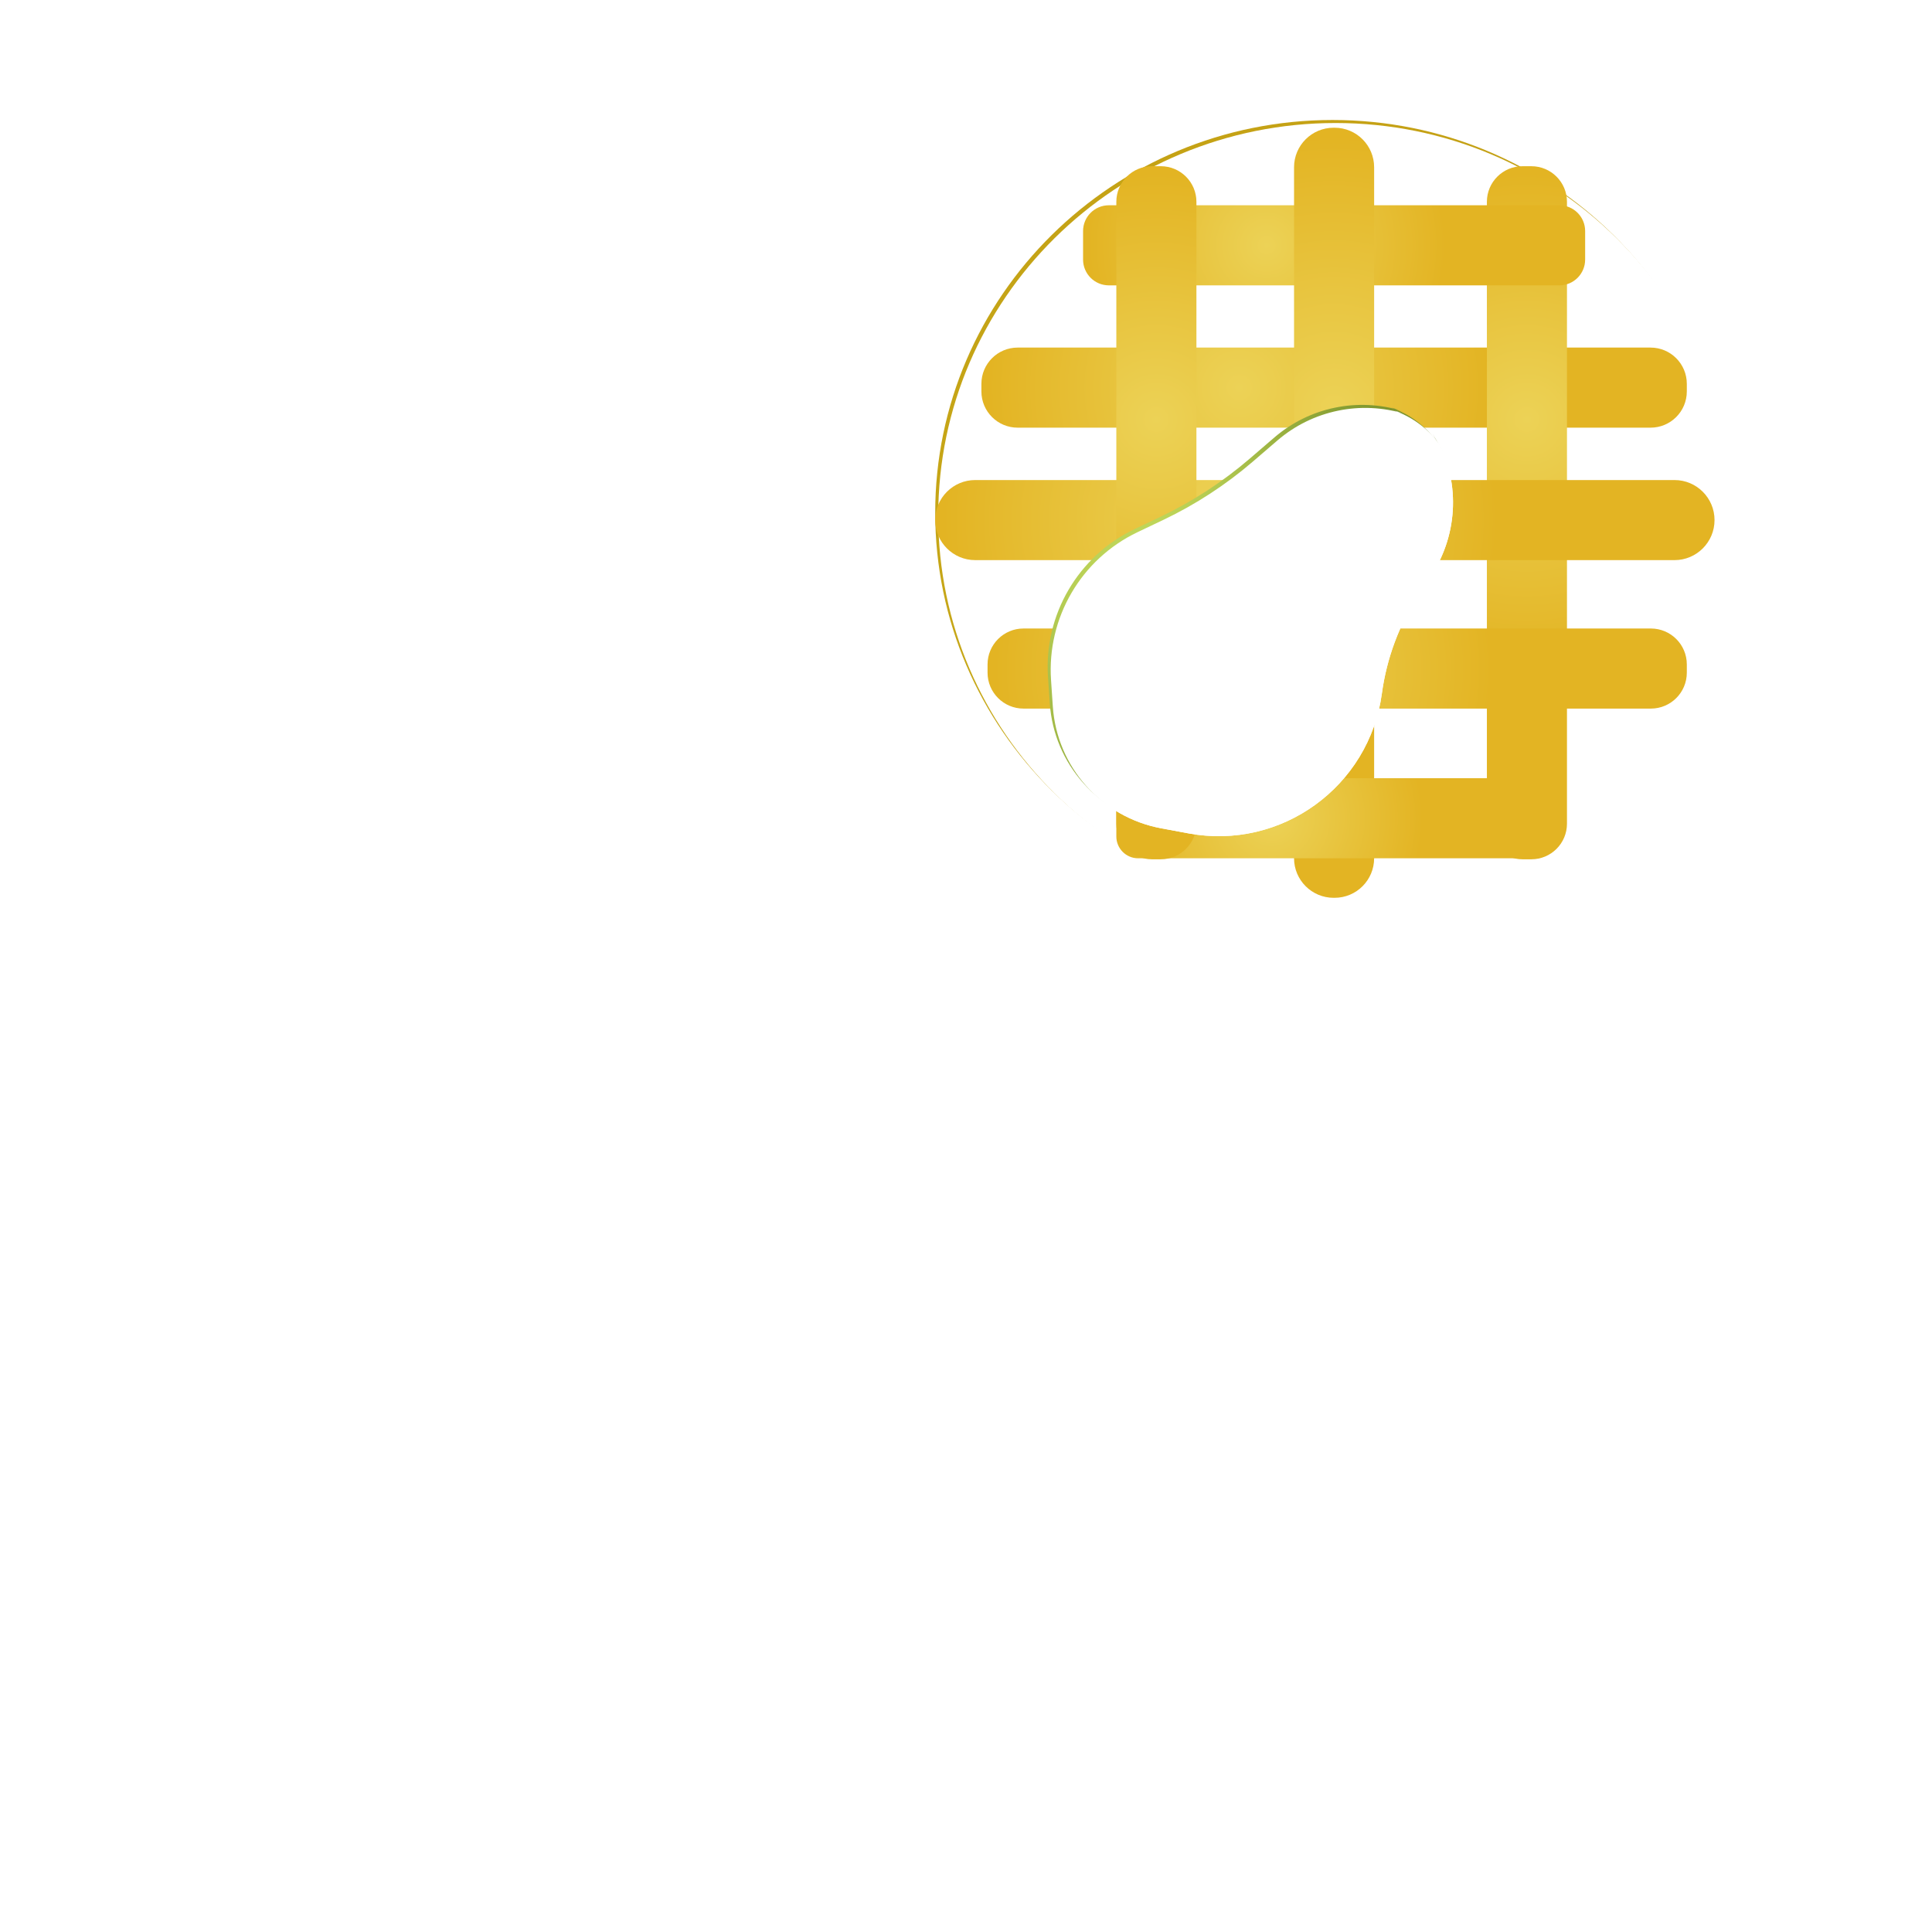 <?xml version="1.0" encoding="UTF-8" standalone="no"?>
<!DOCTYPE svg PUBLIC "-//W3C//DTD SVG 1.1//EN" "http://www.w3.org/Graphics/SVG/1.1/DTD/svg11.dtd">
<svg version="1.1" xmlns="http://www.w3.org/2000/svg" xmlns:xlink="http://www.w3.org/1999/xlink" preserveAspectRatio="xMidYMid meet" viewBox="0 0 640 640" width="640" height="640"><defs><path d="M573.06 169.86C573.06 241.66 514.08 299.96 441.43 299.96C368.78 299.96 309.8 241.66 309.8 169.86C309.8 98.05 368.78 39.75 441.43 39.75C514.08 39.75 573.06 98.05 573.06 169.86Z" id="e4in1zCKKX"></path><radialGradient id="gradientdqzIq8ikt" gradientUnits="userSpaceOnUse" cx="438.88" cy="175.47" dx="438.88" dy="347.51" r="172.04"><stop style="stop-color: #ddf136;stop-opacity: 1" offset="0%"></stop><stop style="stop-color: #be8c0c;stop-opacity: 1" offset="100%"></stop></radialGradient><path d="M546.77 115.14C553.4 115.14 558.78 120.52 558.78 127.15C558.78 130.05 558.78 126.76 558.78 129.66C558.78 136.3 553.4 141.67 546.77 141.67C502.44 141.67 381.44 141.67 337.11 141.67C330.48 141.67 325.1 136.3 325.1 129.66C325.1 126.76 325.1 130.05 325.1 127.15C325.1 120.52 330.48 115.14 337.11 115.14C381.44 115.14 502.44 115.14 546.77 115.14Z" id="ampAGF3Zm"></path><radialGradient id="gradientc2gft85Ag2" gradientUnits="userSpaceOnUse" cx="410.54" cy="128.41" dx="327.41" dy="128.41" r="83.12"><stop style="stop-color: #ecd256;stop-opacity: 1" offset="0%"></stop><stop style="stop-color: #e3b423;stop-opacity: 1" offset="100%"></stop></radialGradient><path d="M519.08 272.85C519.08 279.37 513.8 284.65 507.28 284.65C504.34 284.65 507.29 284.65 504.35 284.65C497.83 284.65 492.55 279.37 492.55 272.85C492.55 229.3 492.55 110.42 492.55 66.86C492.55 60.34 497.83 55.06 504.35 55.06C507.29 55.06 504.34 55.06 507.28 55.06C513.8 55.06 519.08 60.34 519.08 66.86C519.08 110.42 519.08 229.3 519.08 272.85Z" id="d18d6SwAcs"></path><radialGradient id="gradienta4fraA9tY3" gradientUnits="userSpaceOnUse" cx="505.82" cy="139" dx="505.82" dy="57.33" r="81.67"><stop style="stop-color: #ecd256;stop-opacity: 1" offset="0%"></stop><stop style="stop-color: #e3b423;stop-opacity: 1" offset="100%"></stop></radialGradient><path d="M516.56 68C521.28 68 525.1 71.82 525.1 76.54C525.1 80.14 525.1 82.38 525.1 85.98C525.1 90.7 521.28 94.53 516.56 94.53C485 94.53 398.88 94.53 367.32 94.53C362.6 94.53 358.78 90.7 358.78 85.98C358.78 82.38 358.78 80.14 358.78 76.54C358.78 71.82 362.6 68 367.32 68C398.88 68 485 68 516.56 68Z" id="b1oUDLzAN"></path><radialGradient id="gradientdgHNdVqry" gradientUnits="userSpaceOnUse" cx="419.59" cy="81.26" dx="360.42" dy="81.26" r="59.17"><stop style="stop-color: #ecd256;stop-opacity: 1" offset="0%"></stop><stop style="stop-color: #e3b423;stop-opacity: 1" offset="100%"></stop></radialGradient><path d="M554.69 159.02C562.02 159.02 567.96 164.96 567.96 172.28C567.96 174.94 567.96 169.63 567.96 172.28C567.96 179.61 562.02 185.55 554.69 185.55C505.71 185.55 372.04 185.55 323.06 185.55C315.73 185.55 309.8 179.61 309.8 172.28C309.8 169.63 309.8 174.94 309.8 172.28C309.8 164.96 315.73 159.02 323.06 159.02C372.04 159.02 505.71 159.02 554.69 159.02Z" id="b127D8RJHt"></path><radialGradient id="gradientbXbl576FJ" gradientUnits="userSpaceOnUse" cx="404.18" cy="172.28" dx="312.35" dy="172.28" r="91.84"><stop style="stop-color: #ecd256;stop-opacity: 1" offset="0%"></stop><stop style="stop-color: #e3b423;stop-opacity: 1" offset="100%"></stop></radialGradient><path d="M455.2 284.3C455.2 291.54 449.34 297.41 442.1 297.41C439.41 297.41 444.47 297.41 441.78 297.41C434.54 297.41 428.67 291.54 428.67 284.3C428.67 235.9 428.67 103.81 428.67 55.41C428.67 48.17 434.54 42.31 441.78 42.31C444.47 42.31 439.41 42.31 442.1 42.31C449.34 42.31 455.2 48.17 455.2 55.41C455.2 103.81 455.2 235.9 455.2 284.3Z" id="a1ILAWToBd"></path><radialGradient id="gradienta4zgdRUOGs" gradientUnits="userSpaceOnUse" cx="441.94" cy="135.57" dx="441.94" dy="44.83" r="90.75"><stop style="stop-color: #ecd256;stop-opacity: 1" offset="0%"></stop><stop style="stop-color: #e3b423;stop-opacity: 1" offset="100%"></stop></radialGradient><path d="M503.38 257.79C507.37 257.79 510.61 261.03 510.61 265.03C510.61 268.89 510.61 273.23 510.61 277.09C510.61 281.08 507.37 284.32 503.38 284.32C476.66 284.32 403.75 284.32 377.03 284.32C373.04 284.32 369.8 281.08 369.8 277.09C369.8 273.23 369.8 268.89 369.8 265.03C369.8 261.03 373.04 257.79 377.03 257.79C403.75 257.79 476.66 257.79 503.38 257.79Z" id="b7EvnMbQRP"></path><radialGradient id="gradientbdZjwTR1" gradientUnits="userSpaceOnUse" cx="421.28" cy="271.06" dx="371.19" dy="271.06" r="50.09"><stop style="stop-color: #ecd256;stop-opacity: 1" offset="0%"></stop><stop style="stop-color: #e3b423;stop-opacity: 1" offset="100%"></stop></radialGradient><path d="M396.33 272.85C396.33 279.37 391.04 284.65 384.53 284.65C381.58 284.65 384.54 284.65 381.59 284.65C375.08 284.65 369.8 279.37 369.8 272.85C369.8 229.3 369.8 110.42 369.8 66.86C369.8 60.34 375.08 55.06 381.59 55.06C384.54 55.06 381.58 55.06 384.53 55.06C391.04 55.06 396.33 60.34 396.33 66.86C396.33 110.42 396.33 229.3 396.33 272.85Z" id="b2I3SW7EG5"></path><radialGradient id="gradiente4zKvrBIDY" gradientUnits="userSpaceOnUse" cx="383.06" cy="139" dx="383.06" dy="57.33" r="81.67"><stop style="stop-color: #ecd256;stop-opacity: 1" offset="0%"></stop><stop style="stop-color: #e3b423;stop-opacity: 1" offset="100%"></stop></radialGradient><path d="M546.87 208.2C553.45 208.2 558.78 213.53 558.78 220.1C558.78 223.03 558.78 219.9 558.78 222.83C558.78 229.4 553.45 234.73 546.87 234.73C502.93 234.73 382.99 234.73 339.04 234.73C332.47 234.73 327.14 229.4 327.14 222.83C327.14 219.9 327.14 223.03 327.14 220.1C327.14 213.53 332.47 208.2 339.04 208.2C382.99 208.2 502.93 208.2 546.87 208.2Z" id="baB7qoRJS"></path><radialGradient id="gradientbu3BlH8h1" gradientUnits="userSpaceOnUse" cx="411.83" cy="221.47" dx="329.43" dy="221.47" r="82.4"><stop style="stop-color: #ecd256;stop-opacity: 1" offset="0%"></stop><stop style="stop-color: #e3b423;stop-opacity: 1" offset="100%"></stop></radialGradient><path d="M413.97 151.95C405.01 159.64 395.08 166.11 384.43 171.19C376.52 174.96 380.75 172.94 375.82 175.29C357.13 184.21 345.78 203.62 347.17 224.28C347.75 232.85 347.18 224.43 347.76 233.02C349.12 253.1 363.9 269.71 383.68 273.39C396.76 275.82 384.18 273.48 392.71 275.07C423.37 280.76 452.56 259.66 456.76 228.75C457.24 225.21 455.22 240.11 456.76 228.75C458.34 217.1 462.49 205.94 468.9 196.09C472.7 190.25 470.4 193.78 473.21 189.47C482.23 175.61 482.72 157.86 474.47 143.52C473.87 142.48 479.59 152.43 477.51 148.82C473.63 142.06 467.33 137.02 459.88 134.7C456.08 133.53 465.86 136.56 464.46 136.13C449.8 131.58 433.83 134.89 422.18 144.89C417.84 148.62 419.35 147.32 413.97 151.95Z" id="avyTS5VE8"></path><radialGradient id="gradientd1kQNdgM0z" gradientUnits="userSpaceOnUse" cx="389.17" cy="199.91" dx="286.33" dy="326.91" r="163.42"><stop style="stop-color: #d8ef6b;stop-opacity: 1" offset="0%"></stop><stop style="stop-color: #3e5602;stop-opacity: 1" offset="100%"></stop></radialGradient></defs><g><g><g><g><filter id="shadow10017193" x="300.8" y="30.75" width="282.27" height="279.2" filterUnits="userSpaceOnUse" primitiveUnits="userSpaceOnUse"><feFlood></feFlood><feComposite in2="SourceAlpha" operator="in"></feComposite><feGaussianBlur stdDeviation="1"></feGaussianBlur><feOffset dx="1" dy="1" result="afterOffset"></feOffset><feFlood flood-color="#000000" flood-opacity="0.5"></feFlood><feComposite in2="afterOffset" operator="in"></feComposite><feMorphology operator="dilate" radius="1"></feMorphology><feComposite in2="SourceAlpha" operator="out"></feComposite></filter><path d="M573.06 169.86C573.06 241.66 514.08 299.96 441.43 299.96C368.78 299.96 309.8 241.66 309.8 169.86C309.8 98.05 368.78 39.75 441.43 39.75C514.08 39.75 573.06 98.05 573.06 169.86Z" id="a1dEvdkNP1" fill="white" fill-opacity="1" filter="url(#shadow10017193)"></path></g><use xlink:href="#e4in1zCKKX" opacity="1" fill="url(#gradientdqzIq8ikt)"></use><g><filter id="shadow14526483" x="300.8" y="30.75" width="282.27" height="279.2" filterUnits="userSpaceOnUse" primitiveUnits="userSpaceOnUse"><feFlood></feFlood><feComposite in2="SourceAlpha" operator="out"></feComposite><feGaussianBlur stdDeviation="1"></feGaussianBlur><feOffset dx="1" dy="1" result="afterOffset"></feOffset><feFlood flood-color="#ffffff" flood-opacity="0.8"></feFlood><feComposite in2="afterOffset" operator="in"></feComposite><feMorphology operator="dilate" radius="1"></feMorphology><feComposite in2="SourceAlpha" operator="in"></feComposite></filter><path d="M573.06 169.86C573.06 241.66 514.08 299.96 441.43 299.96C368.78 299.96 309.8 241.66 309.8 169.86C309.8 98.05 368.78 39.75 441.43 39.75C514.08 39.75 573.06 98.05 573.06 169.86Z" id="g2riROmgbg" fill="white" fill-opacity="1" filter="url(#shadow14526483)"></path></g></g><g><use xlink:href="#ampAGF3Zm" opacity="1" fill="url(#gradientc2gft85Ag2)"></use></g><g><use xlink:href="#d18d6SwAcs" opacity="1" fill="url(#gradienta4fraA9tY3)"></use></g><g><use xlink:href="#b1oUDLzAN" opacity="1" fill="url(#gradientdgHNdVqry)"></use></g><g><use xlink:href="#b127D8RJHt" opacity="1" fill="url(#gradientbXbl576FJ)"></use></g><g><use xlink:href="#a1ILAWToBd" opacity="1" fill="url(#gradienta4zgdRUOGs)"></use></g><g><use xlink:href="#b7EvnMbQRP" opacity="1" fill="url(#gradientbdZjwTR1)"></use></g><g><use xlink:href="#b2I3SW7EG5" opacity="1" fill="url(#gradiente4zKvrBIDY)"></use></g><g><use xlink:href="#baB7qoRJS" opacity="1" fill="url(#gradientbu3BlH8h1)"></use></g><g><g><filter id="shadow3545388" x="338.06" y="125.12" width="152.27" height="160.87" filterUnits="userSpaceOnUse" primitiveUnits="userSpaceOnUse"><feFlood></feFlood><feComposite in2="SourceAlpha" operator="in"></feComposite><feGaussianBlur stdDeviation="1"></feGaussianBlur><feOffset dx="1" dy="1" result="afterOffset"></feOffset><feFlood flood-color="#000000" flood-opacity="0.5"></feFlood><feComposite in2="afterOffset" operator="in"></feComposite><feMorphology operator="dilate" radius="1"></feMorphology><feComposite in2="SourceAlpha" operator="out"></feComposite></filter><path d="M413.97 151.95C405.01 159.64 395.08 166.11 384.43 171.19C376.52 174.96 380.75 172.94 375.82 175.29C357.13 184.21 345.78 203.62 347.17 224.28C347.75 232.85 347.18 224.43 347.76 233.02C349.12 253.1 363.9 269.71 383.68 273.39C396.76 275.82 384.18 273.48 392.71 275.07C423.37 280.76 452.56 259.66 456.76 228.75C457.24 225.21 455.22 240.11 456.76 228.75C458.34 217.1 462.49 205.94 468.9 196.09C472.7 190.25 470.4 193.78 473.21 189.47C482.23 175.61 482.72 157.86 474.47 143.52C473.87 142.48 479.59 152.43 477.51 148.82C473.63 142.06 467.33 137.02 459.88 134.7C456.08 133.53 465.86 136.56 464.46 136.13C449.8 131.58 433.83 134.89 422.18 144.89C417.84 148.62 419.35 147.32 413.97 151.95Z" id="d34DeYF4Xq" fill="white" fill-opacity="1" filter="url(#shadow3545388)"></path></g><use xlink:href="#avyTS5VE8" opacity="1" fill="url(#gradientd1kQNdgM0z)"></use><g><filter id="shadow532746" x="338.06" y="125.12" width="152.27" height="160.87" filterUnits="userSpaceOnUse" primitiveUnits="userSpaceOnUse"><feFlood></feFlood><feComposite in2="SourceAlpha" operator="out"></feComposite><feGaussianBlur stdDeviation="1"></feGaussianBlur><feOffset dx="1" dy="1" result="afterOffset"></feOffset><feFlood flood-color="#ffffff" flood-opacity="0.8"></feFlood><feComposite in2="afterOffset" operator="in"></feComposite><feMorphology operator="dilate" radius="1"></feMorphology><feComposite in2="SourceAlpha" operator="in"></feComposite></filter><path d="M413.97 151.95C405.01 159.64 395.08 166.11 384.43 171.19C376.52 174.96 380.75 172.94 375.82 175.29C357.13 184.21 345.78 203.62 347.17 224.28C347.75 232.85 347.18 224.43 347.76 233.02C349.12 253.1 363.9 269.71 383.68 273.39C396.76 275.82 384.18 273.48 392.71 275.07C423.37 280.76 452.56 259.66 456.76 228.75C457.24 225.21 455.22 240.11 456.76 228.75C458.34 217.1 462.49 205.94 468.9 196.09C472.7 190.25 470.4 193.78 473.21 189.47C482.23 175.61 482.72 157.86 474.47 143.52C473.87 142.48 479.59 152.43 477.51 148.82C473.63 142.06 467.33 137.02 459.88 134.7C456.08 133.53 465.86 136.56 464.46 136.13C449.8 131.58 433.83 134.89 422.18 144.89C417.84 148.62 419.35 147.32 413.97 151.95Z" id="a3Apw8i27H" fill="white" fill-opacity="1" filter="url(#shadow532746)"></path></g></g></g></g></svg>